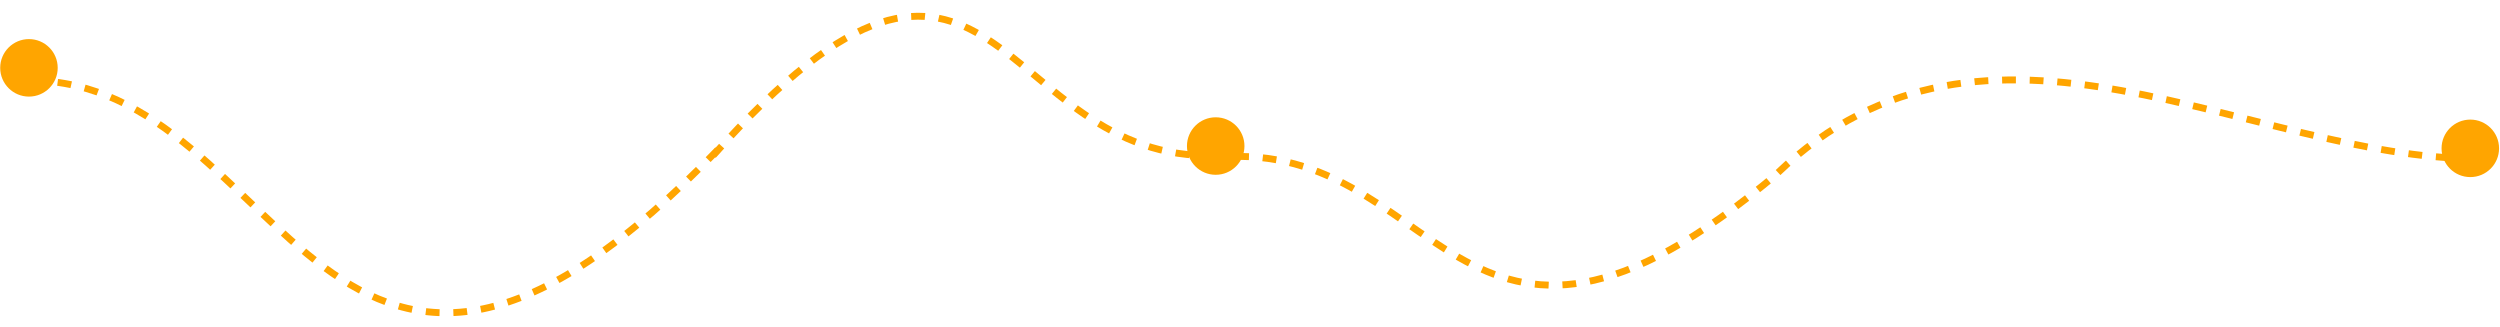 <svg width="1087" height="142" viewBox="0 0 1087 142" fill="none" xmlns="http://www.w3.org/2000/svg">
<g filter="url(#filter0_d_12_397)">
<path d="M13.088 31C124.783 31 142.088 238.169 314.088 59.095" stroke="#FFA500" stroke-width="3" stroke-dasharray="6 6"/>
</g>
<g filter="url(#filter1_d_12_397)">
<path d="M525.088 64.841C627.088 52.089 631.737 190.397 773.088 71.217" stroke="#FFA500" stroke-width="3" stroke-dasharray="6 6"/>
</g>
<g filter="url(#filter2_d_12_397)">
<path d="M1077.09 65C978.689 65 863.85 -16.25 772.588 71.5" stroke="#FFA500" stroke-width="3" stroke-dasharray="6 6"/>
</g>
<g filter="url(#filter3_d_12_397)">
<path d="M529.088 63.602C432.588 67 433.078 -74.311 310.088 63.602" stroke="#FFA500" stroke-width="3" stroke-dasharray="6 6"/>
</g>
<circle cx="1074.09" cy="64.5" r="12.5" fill="#FFA500"/>
<circle cx="528.588" cy="63.5" r="12.5" fill="#FFA500"/>
<path d="M25.089 29.5C25.089 36.404 19.492 42 12.589 42C5.685 42 0.089 36.404 0.089 29.5C0.089 22.596 5.685 17 12.589 17C19.492 17 25.089 22.596 25.089 29.5Z" fill="#FFA500"/>
<defs>
<filter id="filter0_d_12_397" x="9.088" y="29.5" width="310.082" height="112" filterUnits="userSpaceOnUse" color-interpolation-filters="sRGB">
<feFlood flood-opacity="0" result="BackgroundImageFix"/>
<feColorMatrix in="SourceAlpha" type="matrix" values="0 0 0 0 0 0 0 0 0 0 0 0 0 0 0 0 0 0 127 0" result="hardAlpha"/>
<feOffset dy="4"/>
<feGaussianBlur stdDeviation="2"/>
<feComposite in2="hardAlpha" operator="out"/>
<feColorMatrix type="matrix" values="0 0 0 0 0 0 0 0 0 0 0 0 0 0 0 0 0 0 0.25 0"/>
<feBlend mode="normal" in2="BackgroundImageFix" result="effect1_dropShadow_12_397"/>
<feBlend mode="normal" in="SourceGraphic" in2="effect1_dropShadow_12_397" result="shape"/>
</filter>
<filter id="filter1_d_12_397" x="520.902" y="62.5" width="257.153" height="66.996" filterUnits="userSpaceOnUse" color-interpolation-filters="sRGB">
<feFlood flood-opacity="0" result="BackgroundImageFix"/>
<feColorMatrix in="SourceAlpha" type="matrix" values="0 0 0 0 0 0 0 0 0 0 0 0 0 0 0 0 0 0 127 0" result="hardAlpha"/>
<feOffset dy="4"/>
<feGaussianBlur stdDeviation="2"/>
<feComposite in2="hardAlpha" operator="out"/>
<feColorMatrix type="matrix" values="0 0 0 0 0 0 0 0 0 0 0 0 0 0 0 0 0 0 0.25 0"/>
<feBlend mode="normal" in2="BackgroundImageFix" result="effect1_dropShadow_12_397"/>
<feBlend mode="normal" in="SourceGraphic" in2="effect1_dropShadow_12_397" result="shape"/>
</filter>
<filter id="filter2_d_12_397" x="767.549" y="29.245" width="313.54" height="51.336" filterUnits="userSpaceOnUse" color-interpolation-filters="sRGB">
<feFlood flood-opacity="0" result="BackgroundImageFix"/>
<feColorMatrix in="SourceAlpha" type="matrix" values="0 0 0 0 0 0 0 0 0 0 0 0 0 0 0 0 0 0 127 0" result="hardAlpha"/>
<feOffset dy="4"/>
<feGaussianBlur stdDeviation="2"/>
<feComposite in2="hardAlpha" operator="out"/>
<feColorMatrix type="matrix" values="0 0 0 0 0 0 0 0 0 0 0 0 0 0 0 0 0 0 0.25 0"/>
<feBlend mode="normal" in2="BackgroundImageFix" result="effect1_dropShadow_12_397"/>
<feBlend mode="normal" in="SourceGraphic" in2="effect1_dropShadow_12_397" result="shape"/>
</filter>
<filter id="filter3_d_12_397" x="304.969" y="1.555" width="228.172" height="71.606" filterUnits="userSpaceOnUse" color-interpolation-filters="sRGB">
<feFlood flood-opacity="0" result="BackgroundImageFix"/>
<feColorMatrix in="SourceAlpha" type="matrix" values="0 0 0 0 0 0 0 0 0 0 0 0 0 0 0 0 0 0 127 0" result="hardAlpha"/>
<feOffset dy="4"/>
<feGaussianBlur stdDeviation="2"/>
<feComposite in2="hardAlpha" operator="out"/>
<feColorMatrix type="matrix" values="0 0 0 0 0 0 0 0 0 0 0 0 0 0 0 0 0 0 0.25 0"/>
<feBlend mode="normal" in2="BackgroundImageFix" result="effect1_dropShadow_12_397"/>
<feBlend mode="normal" in="SourceGraphic" in2="effect1_dropShadow_12_397" result="shape"/>
</filter>
</defs>
</svg>
